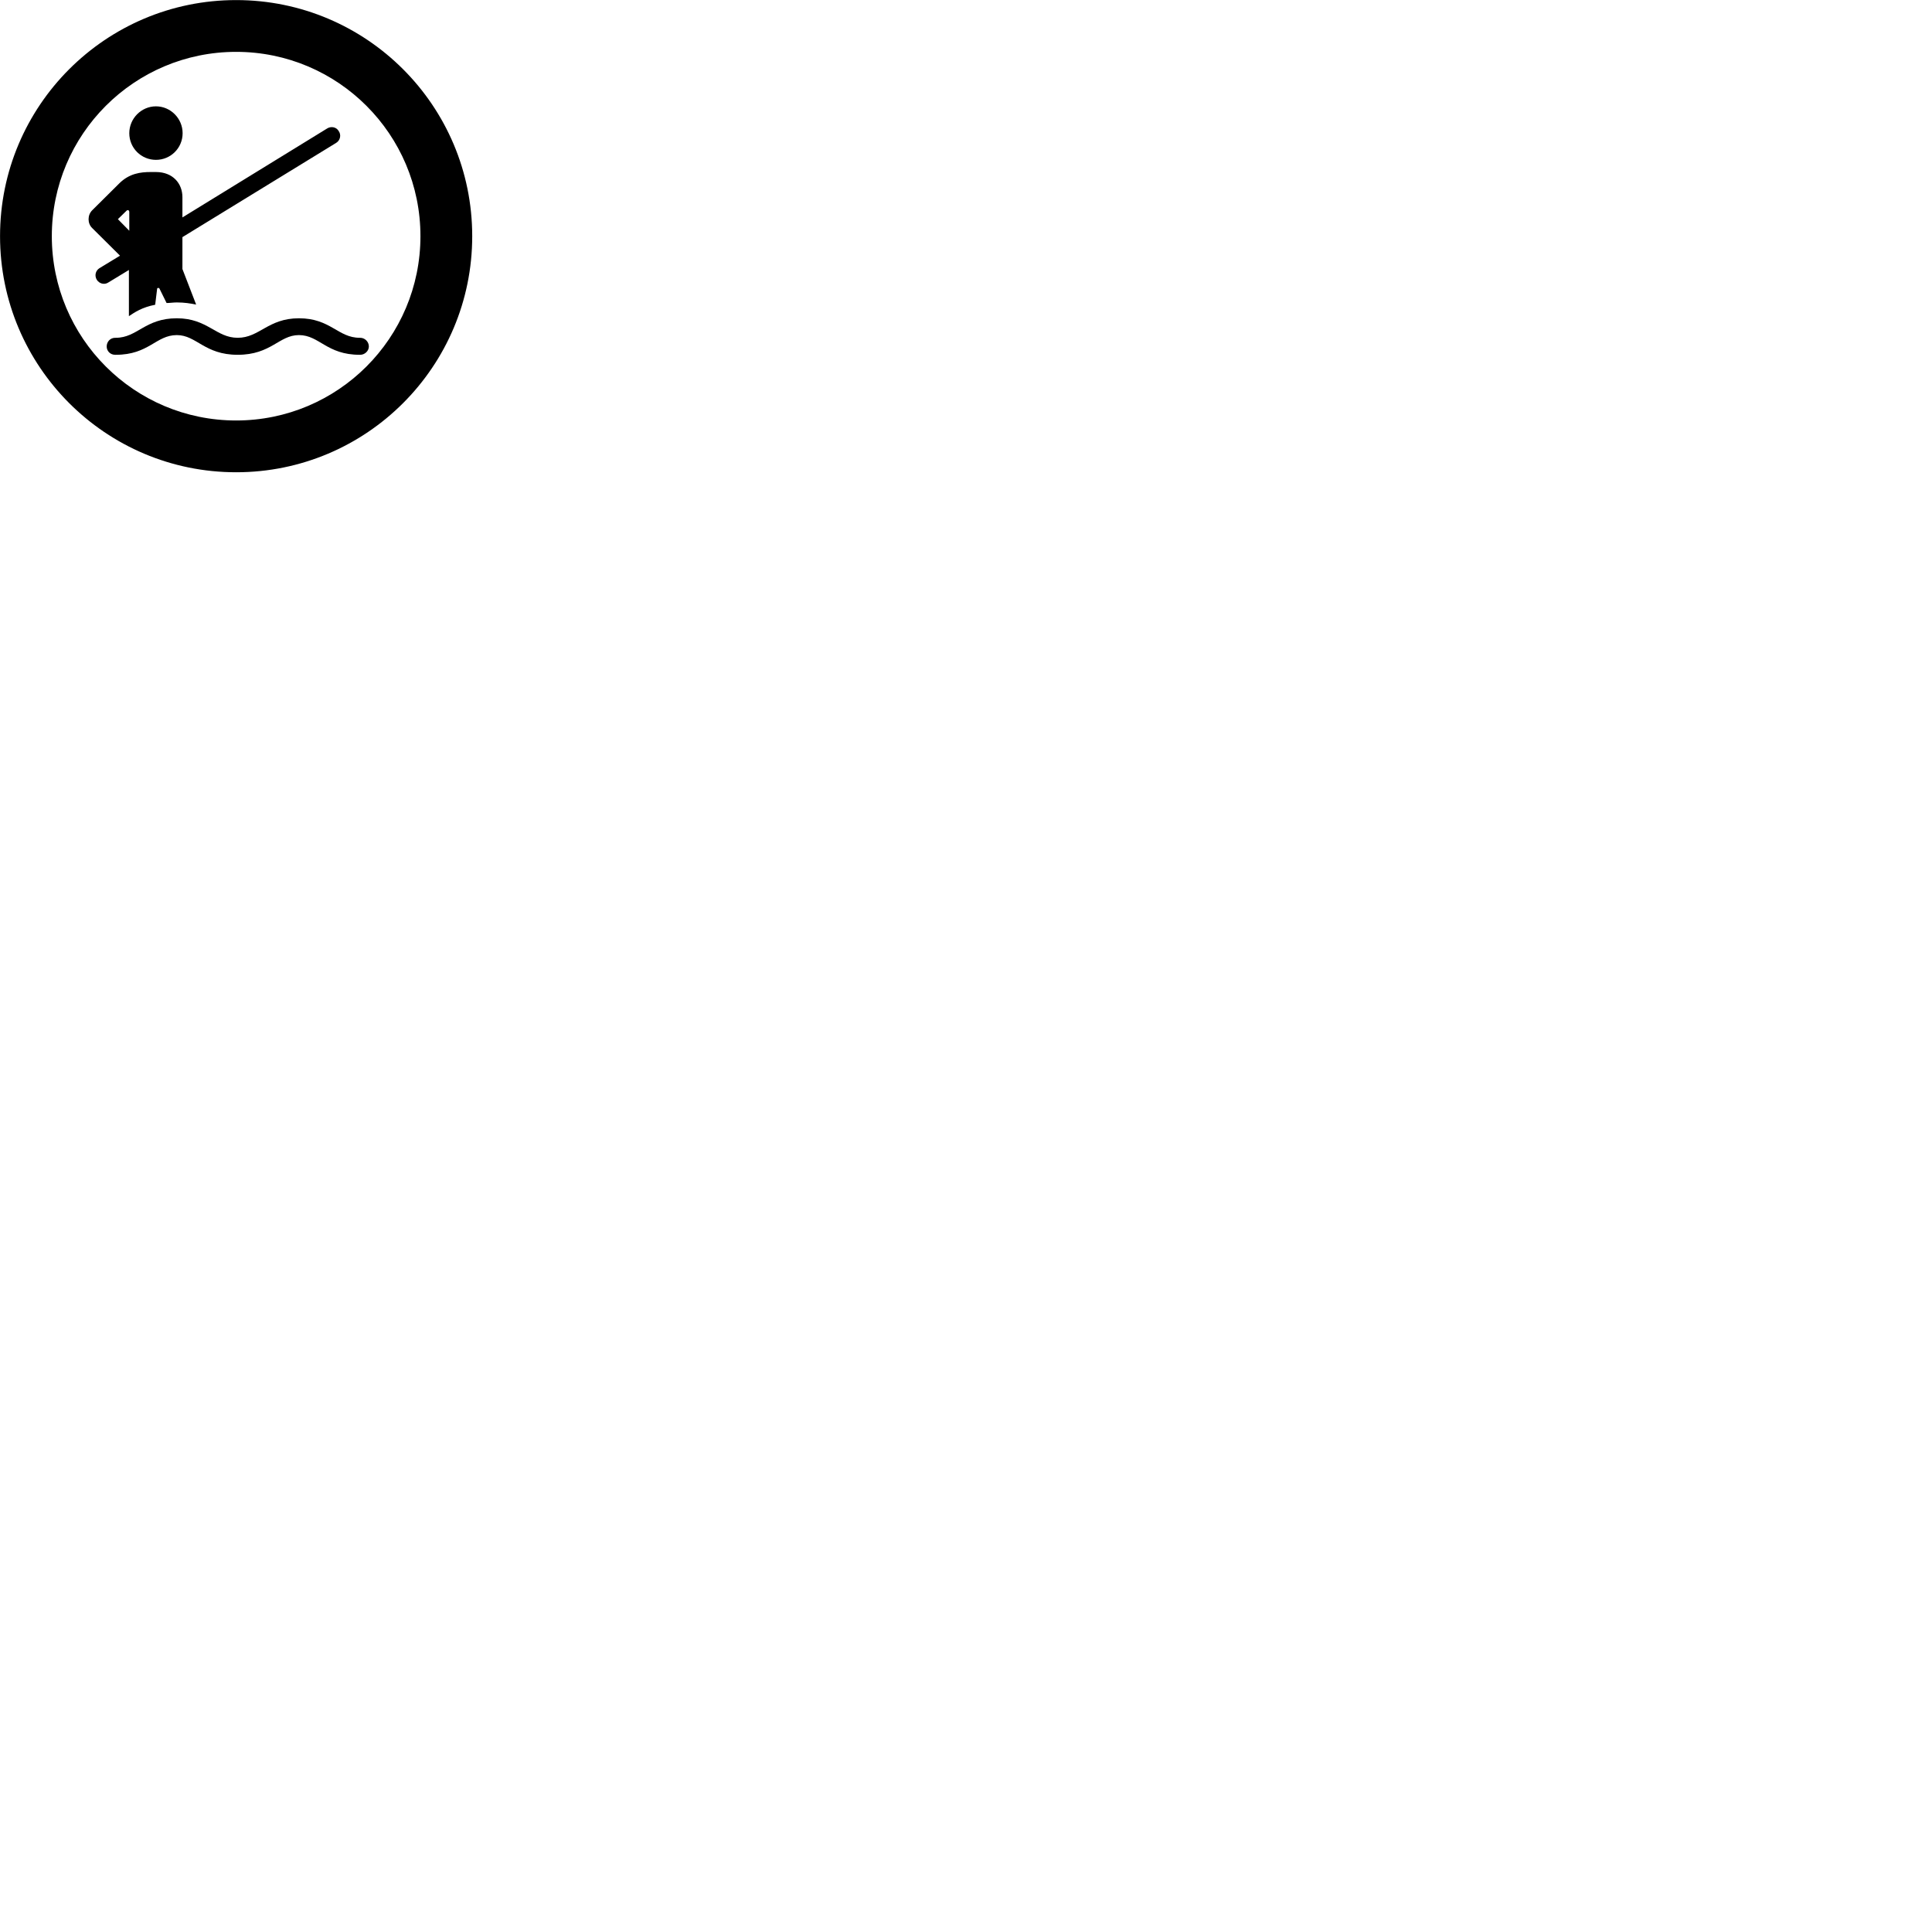 
        <svg xmlns="http://www.w3.org/2000/svg" viewBox="0 0 100 100">
            <path d="M12.222 24.444C18.972 24.444 24.442 18.974 24.442 12.224C24.442 5.474 18.972 0.004 12.222 0.004C5.472 0.004 0.002 5.474 0.002 12.224C0.002 18.974 5.472 24.444 12.222 24.444ZM12.222 21.764C6.952 21.764 2.682 17.494 2.682 12.224C2.682 6.954 6.952 2.684 12.222 2.684C17.492 2.684 21.762 6.954 21.762 12.224C21.762 17.494 17.492 21.764 12.222 21.764ZM8.072 8.274C8.832 8.274 9.452 7.664 9.452 6.894C9.452 6.134 8.832 5.504 8.072 5.504C7.312 5.504 6.692 6.134 6.692 6.894C6.692 7.664 7.312 8.274 8.072 8.274ZM6.672 16.364C6.972 16.164 7.352 15.904 8.032 15.774L8.132 14.954C8.132 14.894 8.222 14.884 8.252 14.934L8.622 15.684C8.792 15.684 8.962 15.654 9.152 15.654C9.542 15.654 9.852 15.704 10.152 15.764L9.442 13.924V12.274L17.402 7.394C17.612 7.264 17.672 6.984 17.532 6.784C17.412 6.574 17.142 6.524 16.942 6.644L9.442 11.254V10.204C9.442 9.504 8.952 8.904 8.072 8.904H7.792C7.282 8.904 6.692 8.974 6.172 9.494L4.772 10.884C4.522 11.134 4.522 11.564 4.772 11.804L6.212 13.234L5.142 13.884C4.942 14.014 4.882 14.274 5.012 14.484C5.142 14.684 5.402 14.754 5.602 14.624L6.672 13.974ZM6.692 11.944L6.102 11.344L6.542 10.914C6.602 10.844 6.692 10.874 6.692 10.974ZM12.302 18.364C14.042 18.364 14.442 17.344 15.472 17.344C16.532 17.344 16.902 18.364 18.622 18.364H18.642C18.882 18.364 19.092 18.164 19.092 17.934C19.092 17.694 18.892 17.484 18.642 17.484H18.622C17.492 17.484 17.112 16.474 15.472 16.474C13.872 16.474 13.432 17.484 12.302 17.484C11.182 17.484 10.742 16.474 9.152 16.474C7.502 16.474 7.112 17.484 5.992 17.484H5.962C5.702 17.484 5.522 17.694 5.522 17.934C5.522 18.164 5.702 18.364 5.962 18.364H5.992C7.712 18.364 8.072 17.344 9.152 17.344C10.172 17.344 10.582 18.364 12.302 18.364Z" />
        </svg>
    